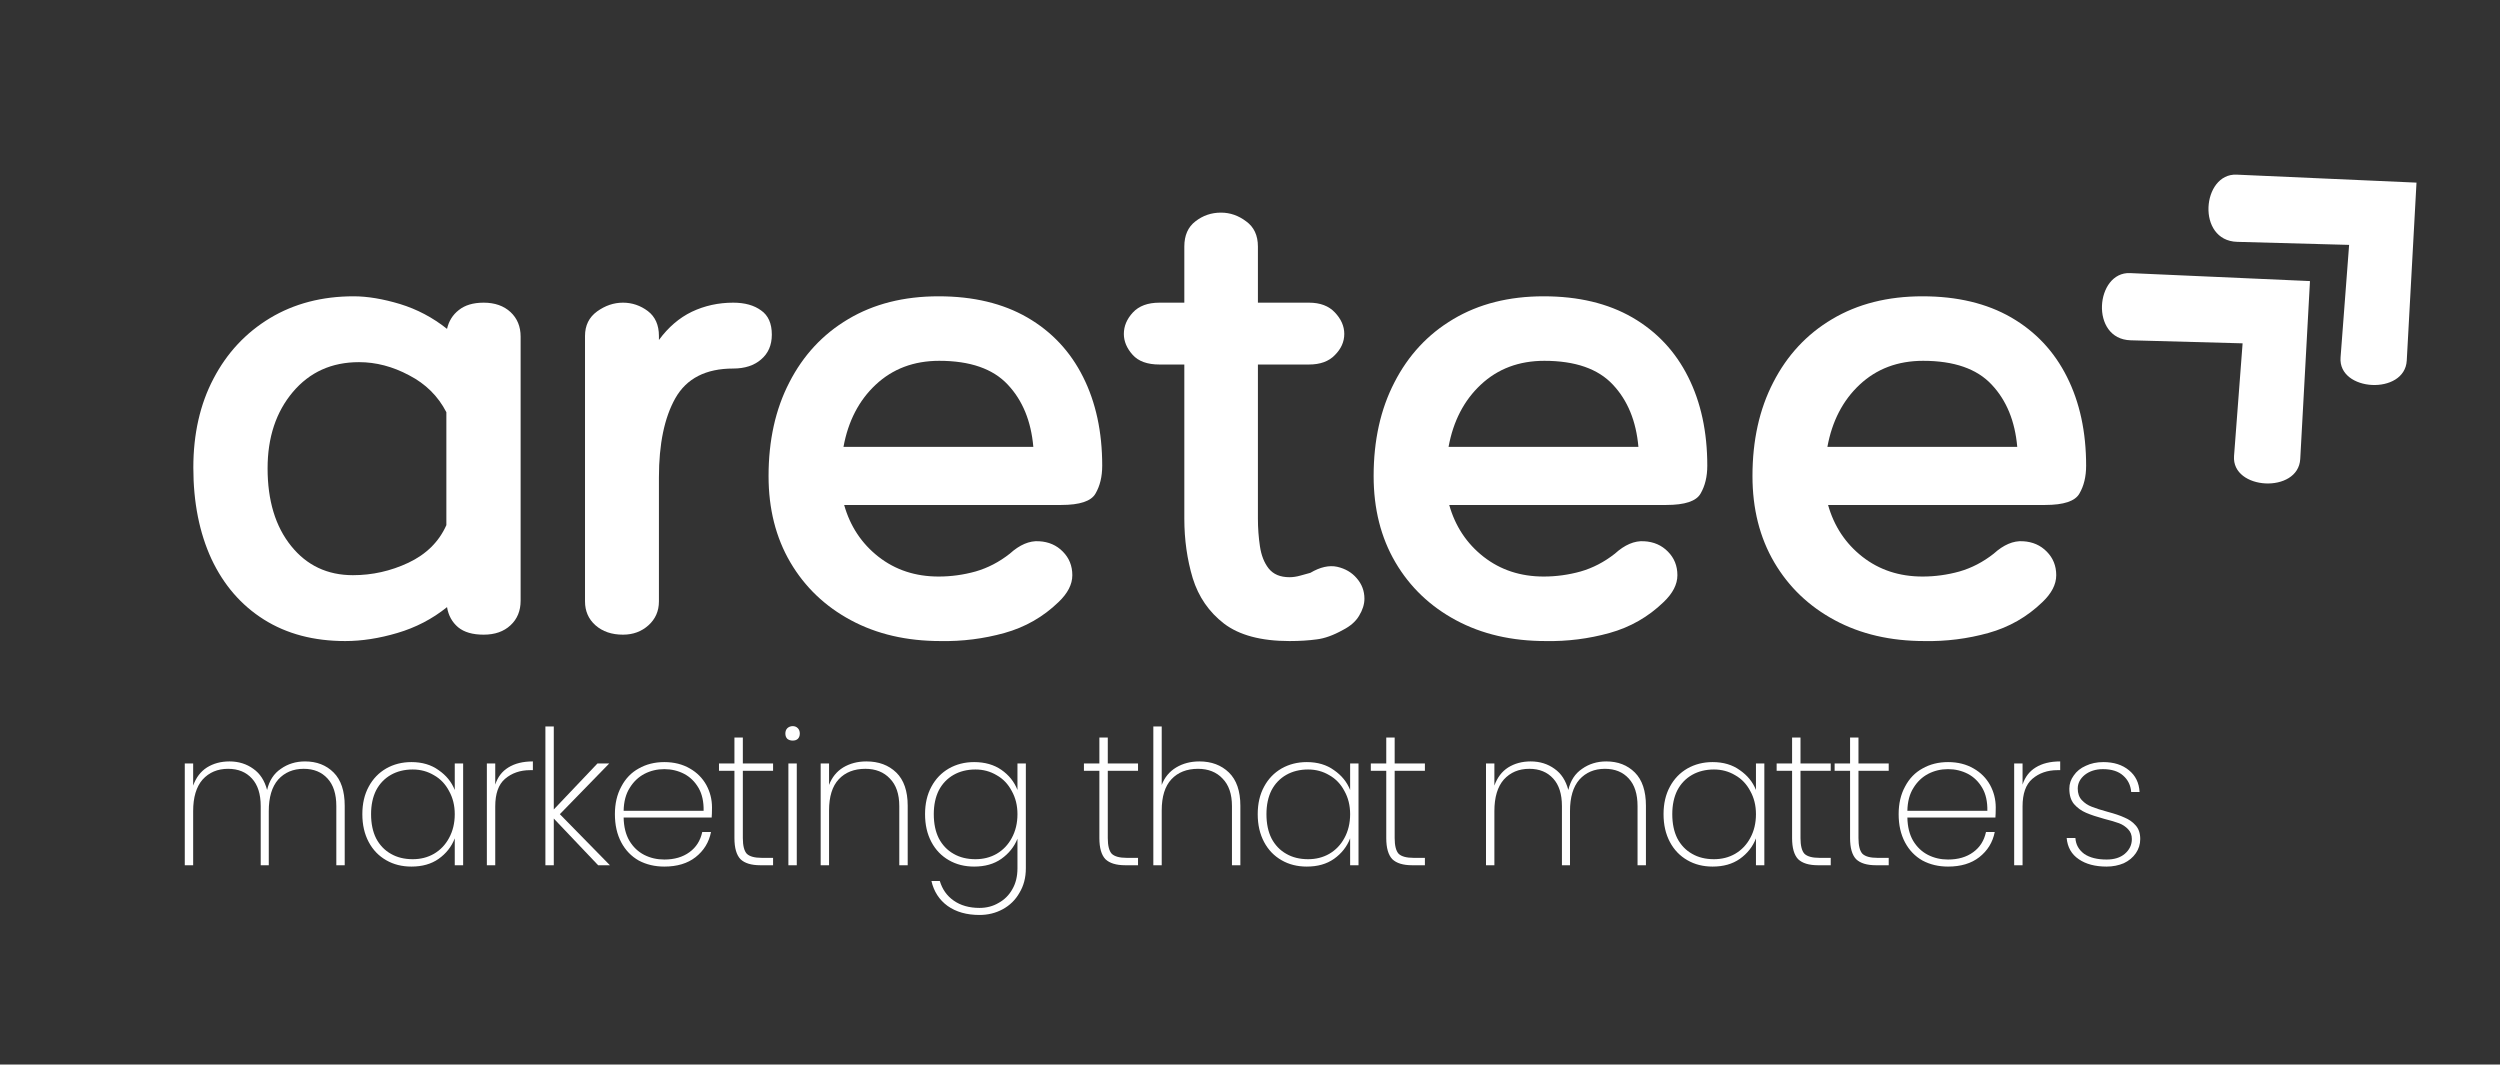 <svg xmlns="http://www.w3.org/2000/svg" xmlns:xlink="http://www.w3.org/1999/xlink" width="155" zoomAndPan="magnify" viewBox="0 0 116.25 49.5" height="66" preserveAspectRatio="xMidYMid meet" version="1.0"><rect x="0" y="0" width="116.25" height="49.5" fill="#333333" stroke="none"/><defs><g/><clipPath id="710a5828b4"><path d="M 97 12 L 108 12 L 108 23 L 97 23 Z M 97 12 " clip-rule="nonzero"/></clipPath><clipPath id="2c84aee6e8"><path d="M 95.719 14.211 L 102.688 7.77 L 112.098 17.953 L 105.129 24.391 Z M 95.719 14.211 " clip-rule="nonzero"/></clipPath><clipPath id="bce31ca89a"><path d="M 95.719 14.211 L 102.688 7.77 L 112.098 17.953 L 105.129 24.391 Z M 95.719 14.211 " clip-rule="nonzero"/></clipPath><clipPath id="0585a93f3d"><path d="M 102 8 L 113 8 L 113 18 L 102 18 Z M 102 8 " clip-rule="nonzero"/></clipPath><clipPath id="87fd0bae95"><path d="M 100.672 9.629 L 107.641 3.191 L 117.051 13.375 L 110.086 19.812 Z M 100.672 9.629 " clip-rule="nonzero"/></clipPath><clipPath id="d969da7fce"><path d="M 100.672 9.629 L 107.641 3.191 L 117.051 13.375 L 110.086 19.812 Z M 100.672 9.629 " clip-rule="nonzero"/></clipPath></defs><g clip-path="url(#710a5828b4)"><g clip-path="url(#2c84aee6e8)"><g clip-path="url(#bce31ca89a)"><path fill="#ffffff" d="M 107.414 13.07 L 99.051 12.699 C 97.438 12.625 97.164 15.773 99.078 15.824 L 104.281 15.965 L 103.883 21.203 C 103.762 22.797 106.871 22.965 106.961 21.344 Z M 107.414 13.07 " fill-opacity="1" fill-rule="nonzero"/></g></g></g><g clip-path="url(#0585a93f3d)"><g clip-path="url(#87fd0bae95)"><g clip-path="url(#d969da7fce)"><path fill="#ffffff" d="M 112.367 8.492 L 104.004 8.121 C 102.391 8.047 102.117 11.195 104.031 11.246 L 109.234 11.387 L 108.836 16.621 C 108.715 18.219 111.824 18.387 111.914 16.766 Z M 112.367 8.492 " fill-opacity="1" fill-rule="nonzero"/></g></g></g><g fill="#ffffff" fill-opacity="1"><g transform="translate(8.381, 29.512)"><g><path d="M 14.109 -15.438 C 14.629 -15.438 15.047 -15.289 15.359 -15 C 15.672 -14.707 15.828 -14.328 15.828 -13.859 L 15.828 -1.578 C 15.828 -1.109 15.672 -0.727 15.359 -0.438 C 15.047 -0.145 14.629 0 14.109 0 C 13.598 0 13.203 -0.113 12.922 -0.344 C 12.641 -0.582 12.469 -0.895 12.406 -1.281 C 11.719 -0.727 10.945 -0.328 10.094 -0.078 C 9.25 0.172 8.441 0.297 7.672 0.297 C 6.211 0.297 4.953 -0.035 3.891 -0.703 C 2.836 -1.367 2.023 -2.305 1.453 -3.516 C 0.891 -4.734 0.609 -6.148 0.609 -7.766 C 0.609 -9.336 0.922 -10.719 1.547 -11.906 C 2.172 -13.102 3.047 -14.039 4.172 -14.719 C 5.297 -15.395 6.594 -15.734 8.062 -15.734 C 8.707 -15.734 9.426 -15.613 10.219 -15.375 C 11.008 -15.133 11.738 -14.75 12.406 -14.219 C 12.488 -14.582 12.672 -14.875 12.953 -15.094 C 13.234 -15.32 13.617 -15.438 14.109 -15.438 Z M 8.031 -2.766 C 8.926 -2.766 9.785 -2.957 10.609 -3.344 C 11.441 -3.738 12.031 -4.32 12.375 -5.094 L 12.375 -10.344 C 11.988 -11.094 11.41 -11.664 10.641 -12.062 C 9.879 -12.469 9.102 -12.672 8.312 -12.672 C 7.039 -12.672 6.016 -12.207 5.234 -11.281 C 4.453 -10.352 4.062 -9.172 4.062 -7.734 C 4.062 -6.234 4.426 -5.031 5.156 -4.125 C 5.883 -3.219 6.844 -2.766 8.031 -2.766 Z M 8.031 -2.766 "/></g></g></g><g fill="#ffffff" fill-opacity="1"><g transform="translate(25.906, 29.512)"><g><path d="M 8.188 -15.438 C 8.727 -15.438 9.16 -15.316 9.484 -15.078 C 9.816 -14.848 9.984 -14.473 9.984 -13.953 C 9.984 -13.461 9.816 -13.078 9.484 -12.797 C 9.16 -12.516 8.727 -12.375 8.188 -12.375 C 6.914 -12.375 6.02 -11.914 5.5 -11 C 4.988 -10.094 4.734 -8.863 4.734 -7.312 L 4.734 -1.547 C 4.734 -1.098 4.57 -0.727 4.25 -0.438 C 3.926 -0.145 3.531 0 3.062 0 C 2.539 0 2.113 -0.145 1.781 -0.438 C 1.457 -0.727 1.297 -1.098 1.297 -1.547 L 1.297 -13.891 C 1.297 -14.379 1.484 -14.758 1.859 -15.031 C 2.234 -15.301 2.633 -15.438 3.062 -15.438 C 3.488 -15.438 3.875 -15.305 4.219 -15.047 C 4.562 -14.785 4.734 -14.398 4.734 -13.891 L 4.734 -13.703 C 5.172 -14.297 5.68 -14.734 6.266 -15.016 C 6.859 -15.297 7.5 -15.438 8.188 -15.438 Z M 8.188 -15.438 "/></g></g></g><g fill="#ffffff" fill-opacity="1"><g transform="translate(34.972, 29.512)"><g><path d="M 8.672 -2.703 C 9.254 -2.703 9.828 -2.781 10.391 -2.938 C 10.961 -3.102 11.492 -3.379 11.984 -3.766 C 12.441 -4.18 12.895 -4.375 13.344 -4.344 C 13.789 -4.32 14.16 -4.16 14.453 -3.859 C 14.742 -3.566 14.891 -3.203 14.891 -2.766 C 14.891 -2.336 14.676 -1.922 14.25 -1.516 C 13.539 -0.828 12.703 -0.348 11.734 -0.078 C 10.766 0.191 9.773 0.316 8.766 0.297 C 7.191 0.297 5.801 -0.023 4.594 -0.672 C 3.395 -1.316 2.457 -2.211 1.781 -3.359 C 1.102 -4.516 0.766 -5.852 0.766 -7.375 C 0.766 -9.031 1.086 -10.484 1.734 -11.734 C 2.379 -12.992 3.289 -13.973 4.469 -14.672 C 5.656 -15.379 7.055 -15.734 8.672 -15.734 C 10.285 -15.734 11.66 -15.406 12.797 -14.75 C 13.93 -14.094 14.797 -13.172 15.391 -11.984 C 15.984 -10.805 16.281 -9.43 16.281 -7.859 C 16.281 -7.348 16.176 -6.914 15.969 -6.562 C 15.77 -6.207 15.238 -6.031 14.375 -6.031 L 4.281 -6.031 C 4.562 -5.039 5.094 -4.238 5.875 -3.625 C 6.664 -3.008 7.598 -2.703 8.672 -2.703 Z M 8.703 -12.734 C 7.523 -12.734 6.539 -12.363 5.75 -11.625 C 4.969 -10.895 4.469 -9.93 4.25 -8.734 L 13.078 -8.734 C 12.973 -9.93 12.578 -10.895 11.891 -11.625 C 11.203 -12.363 10.141 -12.734 8.703 -12.734 Z M 8.703 -12.734 "/></g></g></g><g fill="#ffffff" fill-opacity="1"><g transform="translate(52.587, 29.512)"><g><path d="M 8.344 -2.875 C 8.801 -3.145 9.219 -3.238 9.594 -3.156 C 9.969 -3.07 10.27 -2.895 10.5 -2.625 C 10.738 -2.352 10.859 -2.035 10.859 -1.672 C 10.859 -1.41 10.773 -1.145 10.609 -0.875 C 10.453 -0.613 10.203 -0.395 9.859 -0.219 C 9.41 0.031 9.004 0.176 8.641 0.219 C 8.273 0.27 7.852 0.297 7.375 0.297 C 6.051 0.297 5.035 0.023 4.328 -0.516 C 3.629 -1.055 3.145 -1.758 2.875 -2.625 C 2.613 -3.5 2.484 -4.422 2.484 -5.391 L 2.484 -12.562 L 1.328 -12.562 C 0.766 -12.562 0.348 -12.711 0.078 -13.016 C -0.191 -13.316 -0.328 -13.641 -0.328 -13.984 C -0.328 -14.348 -0.188 -14.68 0.094 -14.984 C 0.375 -15.285 0.785 -15.438 1.328 -15.438 L 2.484 -15.438 L 2.484 -18.047 C 2.484 -18.566 2.656 -18.957 3 -19.219 C 3.344 -19.488 3.738 -19.625 4.188 -19.625 C 4.613 -19.625 5.004 -19.488 5.359 -19.219 C 5.723 -18.957 5.906 -18.566 5.906 -18.047 L 5.906 -15.438 L 8.281 -15.438 C 8.801 -15.438 9.203 -15.285 9.484 -14.984 C 9.773 -14.68 9.922 -14.348 9.922 -13.984 C 9.922 -13.617 9.773 -13.289 9.484 -13 C 9.203 -12.707 8.801 -12.562 8.281 -12.562 L 5.906 -12.562 L 5.906 -5.391 C 5.906 -4.953 5.938 -4.523 6 -4.109 C 6.062 -3.691 6.195 -3.348 6.406 -3.078 C 6.625 -2.805 6.945 -2.672 7.375 -2.672 C 7.531 -2.672 7.703 -2.695 7.891 -2.75 C 8.086 -2.801 8.238 -2.844 8.344 -2.875 Z M 8.344 -2.875 "/></g></g></g><g fill="#ffffff" fill-opacity="1"><g transform="translate(63.108, 29.512)"><g><path d="M 8.672 -2.703 C 9.254 -2.703 9.828 -2.781 10.391 -2.938 C 10.961 -3.102 11.492 -3.379 11.984 -3.766 C 12.441 -4.18 12.895 -4.375 13.344 -4.344 C 13.789 -4.32 14.16 -4.16 14.453 -3.859 C 14.742 -3.566 14.891 -3.203 14.891 -2.766 C 14.891 -2.336 14.676 -1.922 14.25 -1.516 C 13.539 -0.828 12.703 -0.348 11.734 -0.078 C 10.766 0.191 9.773 0.316 8.766 0.297 C 7.191 0.297 5.801 -0.023 4.594 -0.672 C 3.395 -1.316 2.457 -2.211 1.781 -3.359 C 1.102 -4.516 0.766 -5.852 0.766 -7.375 C 0.766 -9.031 1.086 -10.484 1.734 -11.734 C 2.379 -12.992 3.289 -13.973 4.469 -14.672 C 5.656 -15.379 7.055 -15.734 8.672 -15.734 C 10.285 -15.734 11.66 -15.406 12.797 -14.75 C 13.93 -14.094 14.797 -13.172 15.391 -11.984 C 15.984 -10.805 16.281 -9.43 16.281 -7.859 C 16.281 -7.348 16.176 -6.914 15.969 -6.562 C 15.77 -6.207 15.238 -6.031 14.375 -6.031 L 4.281 -6.031 C 4.562 -5.039 5.094 -4.238 5.875 -3.625 C 6.664 -3.008 7.598 -2.703 8.672 -2.703 Z M 8.703 -12.734 C 7.523 -12.734 6.539 -12.363 5.75 -11.625 C 4.969 -10.895 4.469 -9.93 4.25 -8.734 L 13.078 -8.734 C 12.973 -9.93 12.578 -10.895 11.891 -11.625 C 11.203 -12.363 10.141 -12.734 8.703 -12.734 Z M 8.703 -12.734 "/></g></g></g><g fill="#ffffff" fill-opacity="1"><g transform="translate(80.724, 29.512)"><g><path d="M 8.672 -2.703 C 9.254 -2.703 9.828 -2.781 10.391 -2.938 C 10.961 -3.102 11.492 -3.379 11.984 -3.766 C 12.441 -4.18 12.895 -4.375 13.344 -4.344 C 13.789 -4.32 14.16 -4.16 14.453 -3.859 C 14.742 -3.566 14.891 -3.203 14.891 -2.766 C 14.891 -2.336 14.676 -1.922 14.25 -1.516 C 13.539 -0.828 12.703 -0.348 11.734 -0.078 C 10.766 0.191 9.773 0.316 8.766 0.297 C 7.191 0.297 5.801 -0.023 4.594 -0.672 C 3.395 -1.316 2.457 -2.211 1.781 -3.359 C 1.102 -4.516 0.766 -5.852 0.766 -7.375 C 0.766 -9.031 1.086 -10.484 1.734 -11.734 C 2.379 -12.992 3.289 -13.973 4.469 -14.672 C 5.656 -15.379 7.055 -15.734 8.672 -15.734 C 10.285 -15.734 11.66 -15.406 12.797 -14.75 C 13.93 -14.094 14.797 -13.172 15.391 -11.984 C 15.984 -10.805 16.281 -9.43 16.281 -7.859 C 16.281 -7.348 16.176 -6.914 15.969 -6.562 C 15.77 -6.207 15.238 -6.031 14.375 -6.031 L 4.281 -6.031 C 4.562 -5.039 5.094 -4.238 5.875 -3.625 C 6.664 -3.008 7.598 -2.703 8.672 -2.703 Z M 8.703 -12.734 C 7.523 -12.734 6.539 -12.363 5.75 -11.625 C 4.969 -10.895 4.469 -9.93 4.25 -8.734 L 13.078 -8.734 C 12.973 -9.93 12.578 -10.895 11.891 -11.625 C 11.203 -12.363 10.141 -12.734 8.703 -12.734 Z M 8.703 -12.734 "/></g></g></g><g fill="#ffffff" fill-opacity="1"><g transform="translate(7.873, 40.234)"><g><path d="M 6.312 -4.828 C 6.852 -4.828 7.297 -4.656 7.641 -4.312 C 7.984 -3.969 8.156 -3.453 8.156 -2.766 L 8.156 0 L 7.766 0 L 7.766 -2.75 C 7.766 -3.312 7.629 -3.738 7.359 -4.031 C 7.086 -4.332 6.719 -4.484 6.25 -4.484 C 5.758 -4.484 5.363 -4.316 5.062 -3.984 C 4.77 -3.648 4.625 -3.16 4.625 -2.516 L 4.625 0 L 4.25 0 L 4.25 -2.75 C 4.25 -3.312 4.113 -3.738 3.844 -4.031 C 3.57 -4.332 3.203 -4.484 2.734 -4.484 C 2.242 -4.484 1.848 -4.316 1.547 -3.984 C 1.254 -3.648 1.109 -3.16 1.109 -2.516 L 1.109 0 L 0.719 0 L 0.719 -4.734 L 1.109 -4.734 L 1.109 -3.703 C 1.242 -4.078 1.457 -4.359 1.75 -4.547 C 2.051 -4.734 2.398 -4.828 2.797 -4.828 C 3.223 -4.828 3.594 -4.711 3.906 -4.484 C 4.219 -4.266 4.43 -3.938 4.547 -3.5 C 4.648 -3.938 4.863 -4.266 5.188 -4.484 C 5.508 -4.711 5.883 -4.828 6.312 -4.828 Z M 6.312 -4.828 "/></g></g></g><g fill="#ffffff" fill-opacity="1"><g transform="translate(16.38, 40.234)"><g><path d="M 0.469 -2.375 C 0.469 -2.863 0.566 -3.289 0.766 -3.656 C 0.961 -4.02 1.234 -4.301 1.578 -4.5 C 1.922 -4.695 2.312 -4.797 2.75 -4.797 C 3.25 -4.797 3.672 -4.672 4.016 -4.422 C 4.367 -4.18 4.617 -3.875 4.766 -3.5 L 4.766 -4.734 L 5.156 -4.734 L 5.156 0 L 4.766 0 L 4.766 -1.25 C 4.617 -0.863 4.367 -0.547 4.016 -0.297 C 3.672 -0.055 3.25 0.062 2.75 0.062 C 2.312 0.062 1.922 -0.035 1.578 -0.234 C 1.234 -0.43 0.961 -0.711 0.766 -1.078 C 0.566 -1.453 0.469 -1.883 0.469 -2.375 Z M 4.766 -2.375 C 4.766 -2.781 4.676 -3.141 4.5 -3.453 C 4.332 -3.773 4.098 -4.02 3.797 -4.188 C 3.504 -4.363 3.176 -4.453 2.812 -4.453 C 2.426 -4.453 2.086 -4.367 1.797 -4.203 C 1.504 -4.035 1.273 -3.797 1.109 -3.484 C 0.953 -3.172 0.875 -2.801 0.875 -2.375 C 0.875 -1.938 0.953 -1.562 1.109 -1.25 C 1.273 -0.938 1.504 -0.695 1.797 -0.531 C 2.086 -0.363 2.426 -0.281 2.812 -0.281 C 3.176 -0.281 3.504 -0.363 3.797 -0.531 C 4.098 -0.707 4.332 -0.953 4.5 -1.266 C 4.676 -1.586 4.766 -1.957 4.766 -2.375 Z M 4.766 -2.375 "/></g></g></g><g fill="#ffffff" fill-opacity="1"><g transform="translate(21.92, 40.234)"><g><path d="M 1.109 -3.75 C 1.223 -4.102 1.426 -4.367 1.719 -4.547 C 2.02 -4.734 2.398 -4.828 2.859 -4.828 L 2.859 -4.422 L 2.734 -4.422 C 2.266 -4.422 1.875 -4.285 1.562 -4.016 C 1.258 -3.754 1.109 -3.328 1.109 -2.734 L 1.109 0 L 0.719 0 L 0.719 -4.734 L 1.109 -4.734 Z M 1.109 -3.75 "/></g></g></g><g fill="#ffffff" fill-opacity="1"><g transform="translate(24.642, 40.234)"><g><path d="M 3.172 0 L 1.109 -2.172 L 1.109 0 L 0.719 0 L 0.719 -6.453 L 1.109 -6.453 L 1.109 -2.594 L 3.141 -4.734 L 3.688 -4.734 L 1.391 -2.375 L 3.719 0 Z M 3.172 0 "/></g></g></g><g fill="#ffffff" fill-opacity="1"><g transform="translate(28.124, 40.234)"><g><path d="M 4.984 -2.688 C 4.984 -2.477 4.977 -2.32 4.969 -2.219 L 0.875 -2.219 C 0.883 -1.789 0.973 -1.43 1.141 -1.141 C 1.316 -0.848 1.547 -0.629 1.828 -0.484 C 2.117 -0.336 2.43 -0.266 2.766 -0.266 C 3.234 -0.266 3.625 -0.379 3.938 -0.609 C 4.25 -0.836 4.445 -1.148 4.531 -1.547 L 4.938 -1.547 C 4.844 -1.066 4.602 -0.676 4.219 -0.375 C 3.844 -0.082 3.359 0.062 2.766 0.062 C 2.328 0.062 1.93 -0.031 1.578 -0.219 C 1.234 -0.414 0.961 -0.695 0.766 -1.062 C 0.566 -1.438 0.469 -1.875 0.469 -2.375 C 0.469 -2.863 0.566 -3.289 0.766 -3.656 C 0.961 -4.031 1.234 -4.312 1.578 -4.5 C 1.922 -4.695 2.316 -4.797 2.766 -4.797 C 3.223 -4.797 3.617 -4.695 3.953 -4.5 C 4.285 -4.312 4.539 -4.055 4.719 -3.734 C 4.895 -3.41 4.984 -3.062 4.984 -2.688 Z M 4.594 -2.531 C 4.602 -2.957 4.523 -3.312 4.359 -3.594 C 4.191 -3.883 3.969 -4.102 3.688 -4.25 C 3.406 -4.395 3.098 -4.469 2.766 -4.469 C 2.43 -4.469 2.125 -4.395 1.844 -4.25 C 1.562 -4.102 1.332 -3.883 1.156 -3.594 C 0.977 -3.312 0.883 -2.957 0.875 -2.531 Z M 4.594 -2.531 "/></g></g></g><g fill="#ffffff" fill-opacity="1"><g transform="translate(33.245, 40.234)"><g><path d="M 1.297 -4.391 L 1.297 -1.266 C 1.297 -0.91 1.359 -0.664 1.484 -0.531 C 1.617 -0.406 1.848 -0.344 2.172 -0.344 L 2.703 -0.344 L 2.703 0 L 2.109 0 C 1.691 0 1.383 -0.094 1.188 -0.281 C 1 -0.477 0.906 -0.805 0.906 -1.266 L 0.906 -4.391 L 0.188 -4.391 L 0.188 -4.734 L 0.906 -4.734 L 0.906 -5.938 L 1.297 -5.938 L 1.297 -4.734 L 2.703 -4.734 L 2.703 -4.391 Z M 1.297 -4.391 "/></g></g></g><g fill="#ffffff" fill-opacity="1"><g transform="translate(35.941, 40.234)"><g><path d="M 0.922 -5.797 C 0.828 -5.797 0.742 -5.82 0.672 -5.875 C 0.609 -5.938 0.578 -6.02 0.578 -6.125 C 0.578 -6.227 0.609 -6.312 0.672 -6.375 C 0.742 -6.438 0.828 -6.469 0.922 -6.469 C 1.016 -6.469 1.094 -6.438 1.156 -6.375 C 1.219 -6.312 1.25 -6.227 1.25 -6.125 C 1.25 -6.02 1.219 -5.938 1.156 -5.875 C 1.094 -5.82 1.016 -5.797 0.922 -5.797 Z M 1.109 -4.734 L 1.109 0 L 0.719 0 L 0.719 -4.734 Z M 1.109 -4.734 "/></g></g></g><g fill="#ffffff" fill-opacity="1"><g transform="translate(37.442, 40.234)"><g><path d="M 2.844 -4.828 C 3.414 -4.828 3.879 -4.656 4.234 -4.312 C 4.586 -3.969 4.766 -3.453 4.766 -2.766 L 4.766 0 L 4.375 0 L 4.375 -2.75 C 4.375 -3.312 4.227 -3.738 3.938 -4.031 C 3.656 -4.332 3.273 -4.484 2.797 -4.484 C 2.273 -4.484 1.863 -4.32 1.562 -4 C 1.258 -3.676 1.109 -3.191 1.109 -2.547 L 1.109 0 L 0.719 0 L 0.719 -4.734 L 1.109 -4.734 L 1.109 -3.734 C 1.242 -4.086 1.461 -4.359 1.766 -4.547 C 2.078 -4.734 2.438 -4.828 2.844 -4.828 Z M 2.844 -4.828 "/></g></g></g><g fill="#ffffff" fill-opacity="1"><g transform="translate(42.546, 40.234)"><g><path d="M 2.75 -4.797 C 3.25 -4.797 3.672 -4.676 4.016 -4.438 C 4.367 -4.195 4.617 -3.883 4.766 -3.5 L 4.766 -4.734 L 5.156 -4.734 L 5.156 0.141 C 5.156 0.578 5.055 0.957 4.859 1.281 C 4.672 1.613 4.41 1.867 4.078 2.047 C 3.754 2.223 3.395 2.312 3 2.312 C 2.406 2.312 1.91 2.172 1.516 1.891 C 1.129 1.609 0.879 1.223 0.766 0.734 L 1.156 0.734 C 1.27 1.117 1.484 1.422 1.797 1.641 C 2.117 1.867 2.52 1.984 3 1.984 C 3.332 1.984 3.629 1.906 3.891 1.75 C 4.16 1.602 4.375 1.391 4.531 1.109 C 4.688 0.836 4.766 0.516 4.766 0.141 L 4.766 -1.234 C 4.617 -0.859 4.367 -0.547 4.016 -0.297 C 3.672 -0.055 3.25 0.062 2.75 0.062 C 2.312 0.062 1.922 -0.035 1.578 -0.234 C 1.234 -0.43 0.961 -0.711 0.766 -1.078 C 0.566 -1.453 0.469 -1.883 0.469 -2.375 C 0.469 -2.863 0.566 -3.289 0.766 -3.656 C 0.961 -4.02 1.234 -4.301 1.578 -4.5 C 1.922 -4.695 2.312 -4.797 2.75 -4.797 Z M 4.766 -2.375 C 4.766 -2.781 4.676 -3.141 4.5 -3.453 C 4.332 -3.773 4.098 -4.02 3.797 -4.188 C 3.504 -4.363 3.176 -4.453 2.812 -4.453 C 2.426 -4.453 2.086 -4.367 1.797 -4.203 C 1.504 -4.035 1.273 -3.797 1.109 -3.484 C 0.953 -3.172 0.875 -2.801 0.875 -2.375 C 0.875 -1.938 0.953 -1.562 1.109 -1.25 C 1.273 -0.938 1.504 -0.695 1.797 -0.531 C 2.086 -0.363 2.426 -0.281 2.812 -0.281 C 3.176 -0.281 3.504 -0.363 3.797 -0.531 C 4.098 -0.707 4.332 -0.953 4.5 -1.266 C 4.676 -1.586 4.766 -1.957 4.766 -2.375 Z M 4.766 -2.375 "/></g></g></g><g fill="#ffffff" fill-opacity="1"><g transform="translate(48.086, 40.234)"><g/></g></g><g fill="#ffffff" fill-opacity="1"><g transform="translate(50.215, 40.234)"><g><path d="M 1.297 -4.391 L 1.297 -1.266 C 1.297 -0.91 1.359 -0.664 1.484 -0.531 C 1.617 -0.406 1.848 -0.344 2.172 -0.344 L 2.703 -0.344 L 2.703 0 L 2.109 0 C 1.691 0 1.383 -0.094 1.188 -0.281 C 1 -0.477 0.906 -0.805 0.906 -1.266 L 0.906 -4.391 L 0.188 -4.391 L 0.188 -4.734 L 0.906 -4.734 L 0.906 -5.938 L 1.297 -5.938 L 1.297 -4.734 L 2.703 -4.734 L 2.703 -4.391 Z M 1.297 -4.391 "/></g></g></g><g fill="#ffffff" fill-opacity="1"><g transform="translate(52.911, 40.234)"><g><path d="M 2.859 -4.828 C 3.422 -4.828 3.879 -4.656 4.234 -4.312 C 4.586 -3.969 4.766 -3.453 4.766 -2.766 L 4.766 0 L 4.375 0 L 4.375 -2.75 C 4.375 -3.312 4.227 -3.738 3.938 -4.031 C 3.656 -4.332 3.273 -4.484 2.797 -4.484 C 2.273 -4.484 1.863 -4.32 1.562 -4 C 1.258 -3.676 1.109 -3.191 1.109 -2.547 L 1.109 0 L 0.719 0 L 0.719 -6.453 L 1.109 -6.453 L 1.109 -3.734 C 1.242 -4.086 1.469 -4.359 1.781 -4.547 C 2.094 -4.734 2.453 -4.828 2.859 -4.828 Z M 2.859 -4.828 "/></g></g></g><g fill="#ffffff" fill-opacity="1"><g transform="translate(58.015, 40.234)"><g><path d="M 0.469 -2.375 C 0.469 -2.863 0.566 -3.289 0.766 -3.656 C 0.961 -4.02 1.234 -4.301 1.578 -4.5 C 1.922 -4.695 2.312 -4.797 2.75 -4.797 C 3.25 -4.797 3.672 -4.672 4.016 -4.422 C 4.367 -4.18 4.617 -3.875 4.766 -3.5 L 4.766 -4.734 L 5.156 -4.734 L 5.156 0 L 4.766 0 L 4.766 -1.25 C 4.617 -0.863 4.367 -0.547 4.016 -0.297 C 3.672 -0.055 3.25 0.062 2.75 0.062 C 2.312 0.062 1.922 -0.035 1.578 -0.234 C 1.234 -0.43 0.961 -0.711 0.766 -1.078 C 0.566 -1.453 0.469 -1.883 0.469 -2.375 Z M 4.766 -2.375 C 4.766 -2.781 4.676 -3.141 4.5 -3.453 C 4.332 -3.773 4.098 -4.02 3.797 -4.188 C 3.504 -4.363 3.176 -4.453 2.812 -4.453 C 2.426 -4.453 2.086 -4.367 1.797 -4.203 C 1.504 -4.035 1.273 -3.797 1.109 -3.484 C 0.953 -3.172 0.875 -2.801 0.875 -2.375 C 0.875 -1.938 0.953 -1.562 1.109 -1.25 C 1.273 -0.938 1.504 -0.695 1.797 -0.531 C 2.086 -0.363 2.426 -0.281 2.812 -0.281 C 3.176 -0.281 3.504 -0.363 3.797 -0.531 C 4.098 -0.707 4.332 -0.953 4.5 -1.266 C 4.676 -1.586 4.766 -1.957 4.766 -2.375 Z M 4.766 -2.375 "/></g></g></g><g fill="#ffffff" fill-opacity="1"><g transform="translate(63.555, 40.234)"><g><path d="M 1.297 -4.391 L 1.297 -1.266 C 1.297 -0.91 1.359 -0.664 1.484 -0.531 C 1.617 -0.406 1.848 -0.344 2.172 -0.344 L 2.703 -0.344 L 2.703 0 L 2.109 0 C 1.691 0 1.383 -0.094 1.188 -0.281 C 1 -0.477 0.906 -0.805 0.906 -1.266 L 0.906 -4.391 L 0.188 -4.391 L 0.188 -4.734 L 0.906 -4.734 L 0.906 -5.938 L 1.297 -5.938 L 1.297 -4.734 L 2.703 -4.734 L 2.703 -4.391 Z M 1.297 -4.391 "/></g></g></g><g fill="#ffffff" fill-opacity="1"><g transform="translate(66.251, 40.234)"><g/></g></g><g fill="#ffffff" fill-opacity="1"><g transform="translate(68.38, 40.234)"><g><path d="M 6.312 -4.828 C 6.852 -4.828 7.297 -4.656 7.641 -4.312 C 7.984 -3.969 8.156 -3.453 8.156 -2.766 L 8.156 0 L 7.766 0 L 7.766 -2.75 C 7.766 -3.312 7.629 -3.738 7.359 -4.031 C 7.086 -4.332 6.719 -4.484 6.25 -4.484 C 5.758 -4.484 5.363 -4.316 5.062 -3.984 C 4.77 -3.648 4.625 -3.16 4.625 -2.516 L 4.625 0 L 4.25 0 L 4.25 -2.75 C 4.25 -3.312 4.113 -3.738 3.844 -4.031 C 3.57 -4.332 3.203 -4.484 2.734 -4.484 C 2.242 -4.484 1.848 -4.316 1.547 -3.984 C 1.254 -3.648 1.109 -3.16 1.109 -2.516 L 1.109 0 L 0.719 0 L 0.719 -4.734 L 1.109 -4.734 L 1.109 -3.703 C 1.242 -4.078 1.457 -4.359 1.75 -4.547 C 2.051 -4.734 2.398 -4.828 2.797 -4.828 C 3.223 -4.828 3.594 -4.711 3.906 -4.484 C 4.219 -4.266 4.43 -3.938 4.547 -3.5 C 4.648 -3.938 4.863 -4.266 5.188 -4.484 C 5.508 -4.711 5.883 -4.828 6.312 -4.828 Z M 6.312 -4.828 "/></g></g></g><g fill="#ffffff" fill-opacity="1"><g transform="translate(76.886, 40.234)"><g><path d="M 0.469 -2.375 C 0.469 -2.863 0.566 -3.289 0.766 -3.656 C 0.961 -4.02 1.234 -4.301 1.578 -4.5 C 1.922 -4.695 2.312 -4.797 2.75 -4.797 C 3.25 -4.797 3.672 -4.672 4.016 -4.422 C 4.367 -4.18 4.617 -3.875 4.766 -3.5 L 4.766 -4.734 L 5.156 -4.734 L 5.156 0 L 4.766 0 L 4.766 -1.25 C 4.617 -0.863 4.367 -0.547 4.016 -0.297 C 3.672 -0.055 3.25 0.062 2.75 0.062 C 2.312 0.062 1.922 -0.035 1.578 -0.234 C 1.234 -0.43 0.961 -0.711 0.766 -1.078 C 0.566 -1.453 0.469 -1.883 0.469 -2.375 Z M 4.766 -2.375 C 4.766 -2.781 4.676 -3.141 4.5 -3.453 C 4.332 -3.773 4.098 -4.02 3.797 -4.188 C 3.504 -4.363 3.176 -4.453 2.812 -4.453 C 2.426 -4.453 2.086 -4.367 1.797 -4.203 C 1.504 -4.035 1.273 -3.797 1.109 -3.484 C 0.953 -3.172 0.875 -2.801 0.875 -2.375 C 0.875 -1.938 0.953 -1.562 1.109 -1.25 C 1.273 -0.938 1.504 -0.695 1.797 -0.531 C 2.086 -0.363 2.426 -0.281 2.812 -0.281 C 3.176 -0.281 3.504 -0.363 3.797 -0.531 C 4.098 -0.707 4.332 -0.953 4.5 -1.266 C 4.676 -1.586 4.766 -1.957 4.766 -2.375 Z M 4.766 -2.375 "/></g></g></g><g fill="#ffffff" fill-opacity="1"><g transform="translate(82.426, 40.234)"><g><path d="M 1.297 -4.391 L 1.297 -1.266 C 1.297 -0.91 1.359 -0.664 1.484 -0.531 C 1.617 -0.406 1.848 -0.344 2.172 -0.344 L 2.703 -0.344 L 2.703 0 L 2.109 0 C 1.691 0 1.383 -0.094 1.188 -0.281 C 1 -0.477 0.906 -0.805 0.906 -1.266 L 0.906 -4.391 L 0.188 -4.391 L 0.188 -4.734 L 0.906 -4.734 L 0.906 -5.938 L 1.297 -5.938 L 1.297 -4.734 L 2.703 -4.734 L 2.703 -4.391 Z M 1.297 -4.391 "/></g></g></g><g fill="#ffffff" fill-opacity="1"><g transform="translate(85.122, 40.234)"><g><path d="M 1.297 -4.391 L 1.297 -1.266 C 1.297 -0.91 1.359 -0.664 1.484 -0.531 C 1.617 -0.406 1.848 -0.344 2.172 -0.344 L 2.703 -0.344 L 2.703 0 L 2.109 0 C 1.691 0 1.383 -0.094 1.188 -0.281 C 1 -0.477 0.906 -0.805 0.906 -1.266 L 0.906 -4.391 L 0.188 -4.391 L 0.188 -4.734 L 0.906 -4.734 L 0.906 -5.938 L 1.297 -5.938 L 1.297 -4.734 L 2.703 -4.734 L 2.703 -4.391 Z M 1.297 -4.391 "/></g></g></g><g fill="#ffffff" fill-opacity="1"><g transform="translate(87.818, 40.234)"><g><path d="M 4.984 -2.688 C 4.984 -2.477 4.977 -2.32 4.969 -2.219 L 0.875 -2.219 C 0.883 -1.789 0.973 -1.43 1.141 -1.141 C 1.316 -0.848 1.547 -0.629 1.828 -0.484 C 2.117 -0.336 2.43 -0.266 2.766 -0.266 C 3.234 -0.266 3.625 -0.379 3.938 -0.609 C 4.25 -0.836 4.445 -1.148 4.531 -1.547 L 4.938 -1.547 C 4.844 -1.066 4.602 -0.676 4.219 -0.375 C 3.844 -0.082 3.359 0.062 2.766 0.062 C 2.328 0.062 1.93 -0.031 1.578 -0.219 C 1.234 -0.414 0.961 -0.695 0.766 -1.062 C 0.566 -1.438 0.469 -1.875 0.469 -2.375 C 0.469 -2.863 0.566 -3.289 0.766 -3.656 C 0.961 -4.031 1.234 -4.312 1.578 -4.5 C 1.922 -4.695 2.316 -4.797 2.766 -4.797 C 3.223 -4.797 3.617 -4.695 3.953 -4.5 C 4.285 -4.312 4.539 -4.055 4.719 -3.734 C 4.895 -3.41 4.984 -3.062 4.984 -2.688 Z M 4.594 -2.531 C 4.602 -2.957 4.523 -3.312 4.359 -3.594 C 4.191 -3.883 3.969 -4.102 3.688 -4.25 C 3.406 -4.395 3.098 -4.469 2.766 -4.469 C 2.43 -4.469 2.125 -4.395 1.844 -4.25 C 1.562 -4.102 1.332 -3.883 1.156 -3.594 C 0.977 -3.312 0.883 -2.957 0.875 -2.531 Z M 4.594 -2.531 "/></g></g></g><g fill="#ffffff" fill-opacity="1"><g transform="translate(92.94, 40.234)"><g><path d="M 1.109 -3.75 C 1.223 -4.102 1.426 -4.367 1.719 -4.547 C 2.02 -4.734 2.398 -4.828 2.859 -4.828 L 2.859 -4.422 L 2.734 -4.422 C 2.266 -4.422 1.875 -4.285 1.562 -4.016 C 1.258 -3.754 1.109 -3.328 1.109 -2.734 L 1.109 0 L 0.719 0 L 0.719 -4.734 L 1.109 -4.734 Z M 1.109 -3.75 "/></g></g></g><g fill="#ffffff" fill-opacity="1"><g transform="translate(95.662, 40.234)"><g><path d="M 2.297 0.062 C 1.766 0.062 1.332 -0.051 1 -0.281 C 0.664 -0.508 0.477 -0.836 0.438 -1.266 L 0.844 -1.266 C 0.863 -0.961 1 -0.719 1.25 -0.531 C 1.508 -0.352 1.859 -0.266 2.297 -0.266 C 2.648 -0.266 2.93 -0.352 3.141 -0.531 C 3.359 -0.719 3.469 -0.945 3.469 -1.219 C 3.469 -1.406 3.41 -1.555 3.297 -1.672 C 3.18 -1.797 3.039 -1.891 2.875 -1.953 C 2.707 -2.016 2.477 -2.082 2.188 -2.156 C 1.844 -2.25 1.562 -2.344 1.344 -2.438 C 1.125 -2.531 0.938 -2.664 0.781 -2.844 C 0.633 -3.02 0.562 -3.258 0.562 -3.562 C 0.562 -3.781 0.629 -3.984 0.766 -4.172 C 0.898 -4.367 1.086 -4.52 1.328 -4.625 C 1.566 -4.738 1.836 -4.797 2.141 -4.797 C 2.629 -4.797 3.023 -4.672 3.328 -4.422 C 3.641 -4.172 3.805 -3.832 3.828 -3.406 L 3.438 -3.406 C 3.414 -3.719 3.289 -3.973 3.062 -4.172 C 2.844 -4.367 2.531 -4.469 2.125 -4.469 C 1.789 -4.469 1.508 -4.379 1.281 -4.203 C 1.062 -4.023 0.953 -3.812 0.953 -3.562 C 0.953 -3.344 1.016 -3.164 1.141 -3.031 C 1.266 -2.895 1.422 -2.789 1.609 -2.719 C 1.797 -2.645 2.039 -2.566 2.344 -2.484 C 2.664 -2.398 2.926 -2.312 3.125 -2.219 C 3.332 -2.133 3.504 -2.016 3.641 -1.859 C 3.785 -1.703 3.859 -1.488 3.859 -1.219 C 3.859 -0.977 3.789 -0.758 3.656 -0.562 C 3.52 -0.363 3.332 -0.207 3.094 -0.094 C 2.852 0.008 2.586 0.062 2.297 0.062 Z M 2.297 0.062 "/></g></g></g></svg>